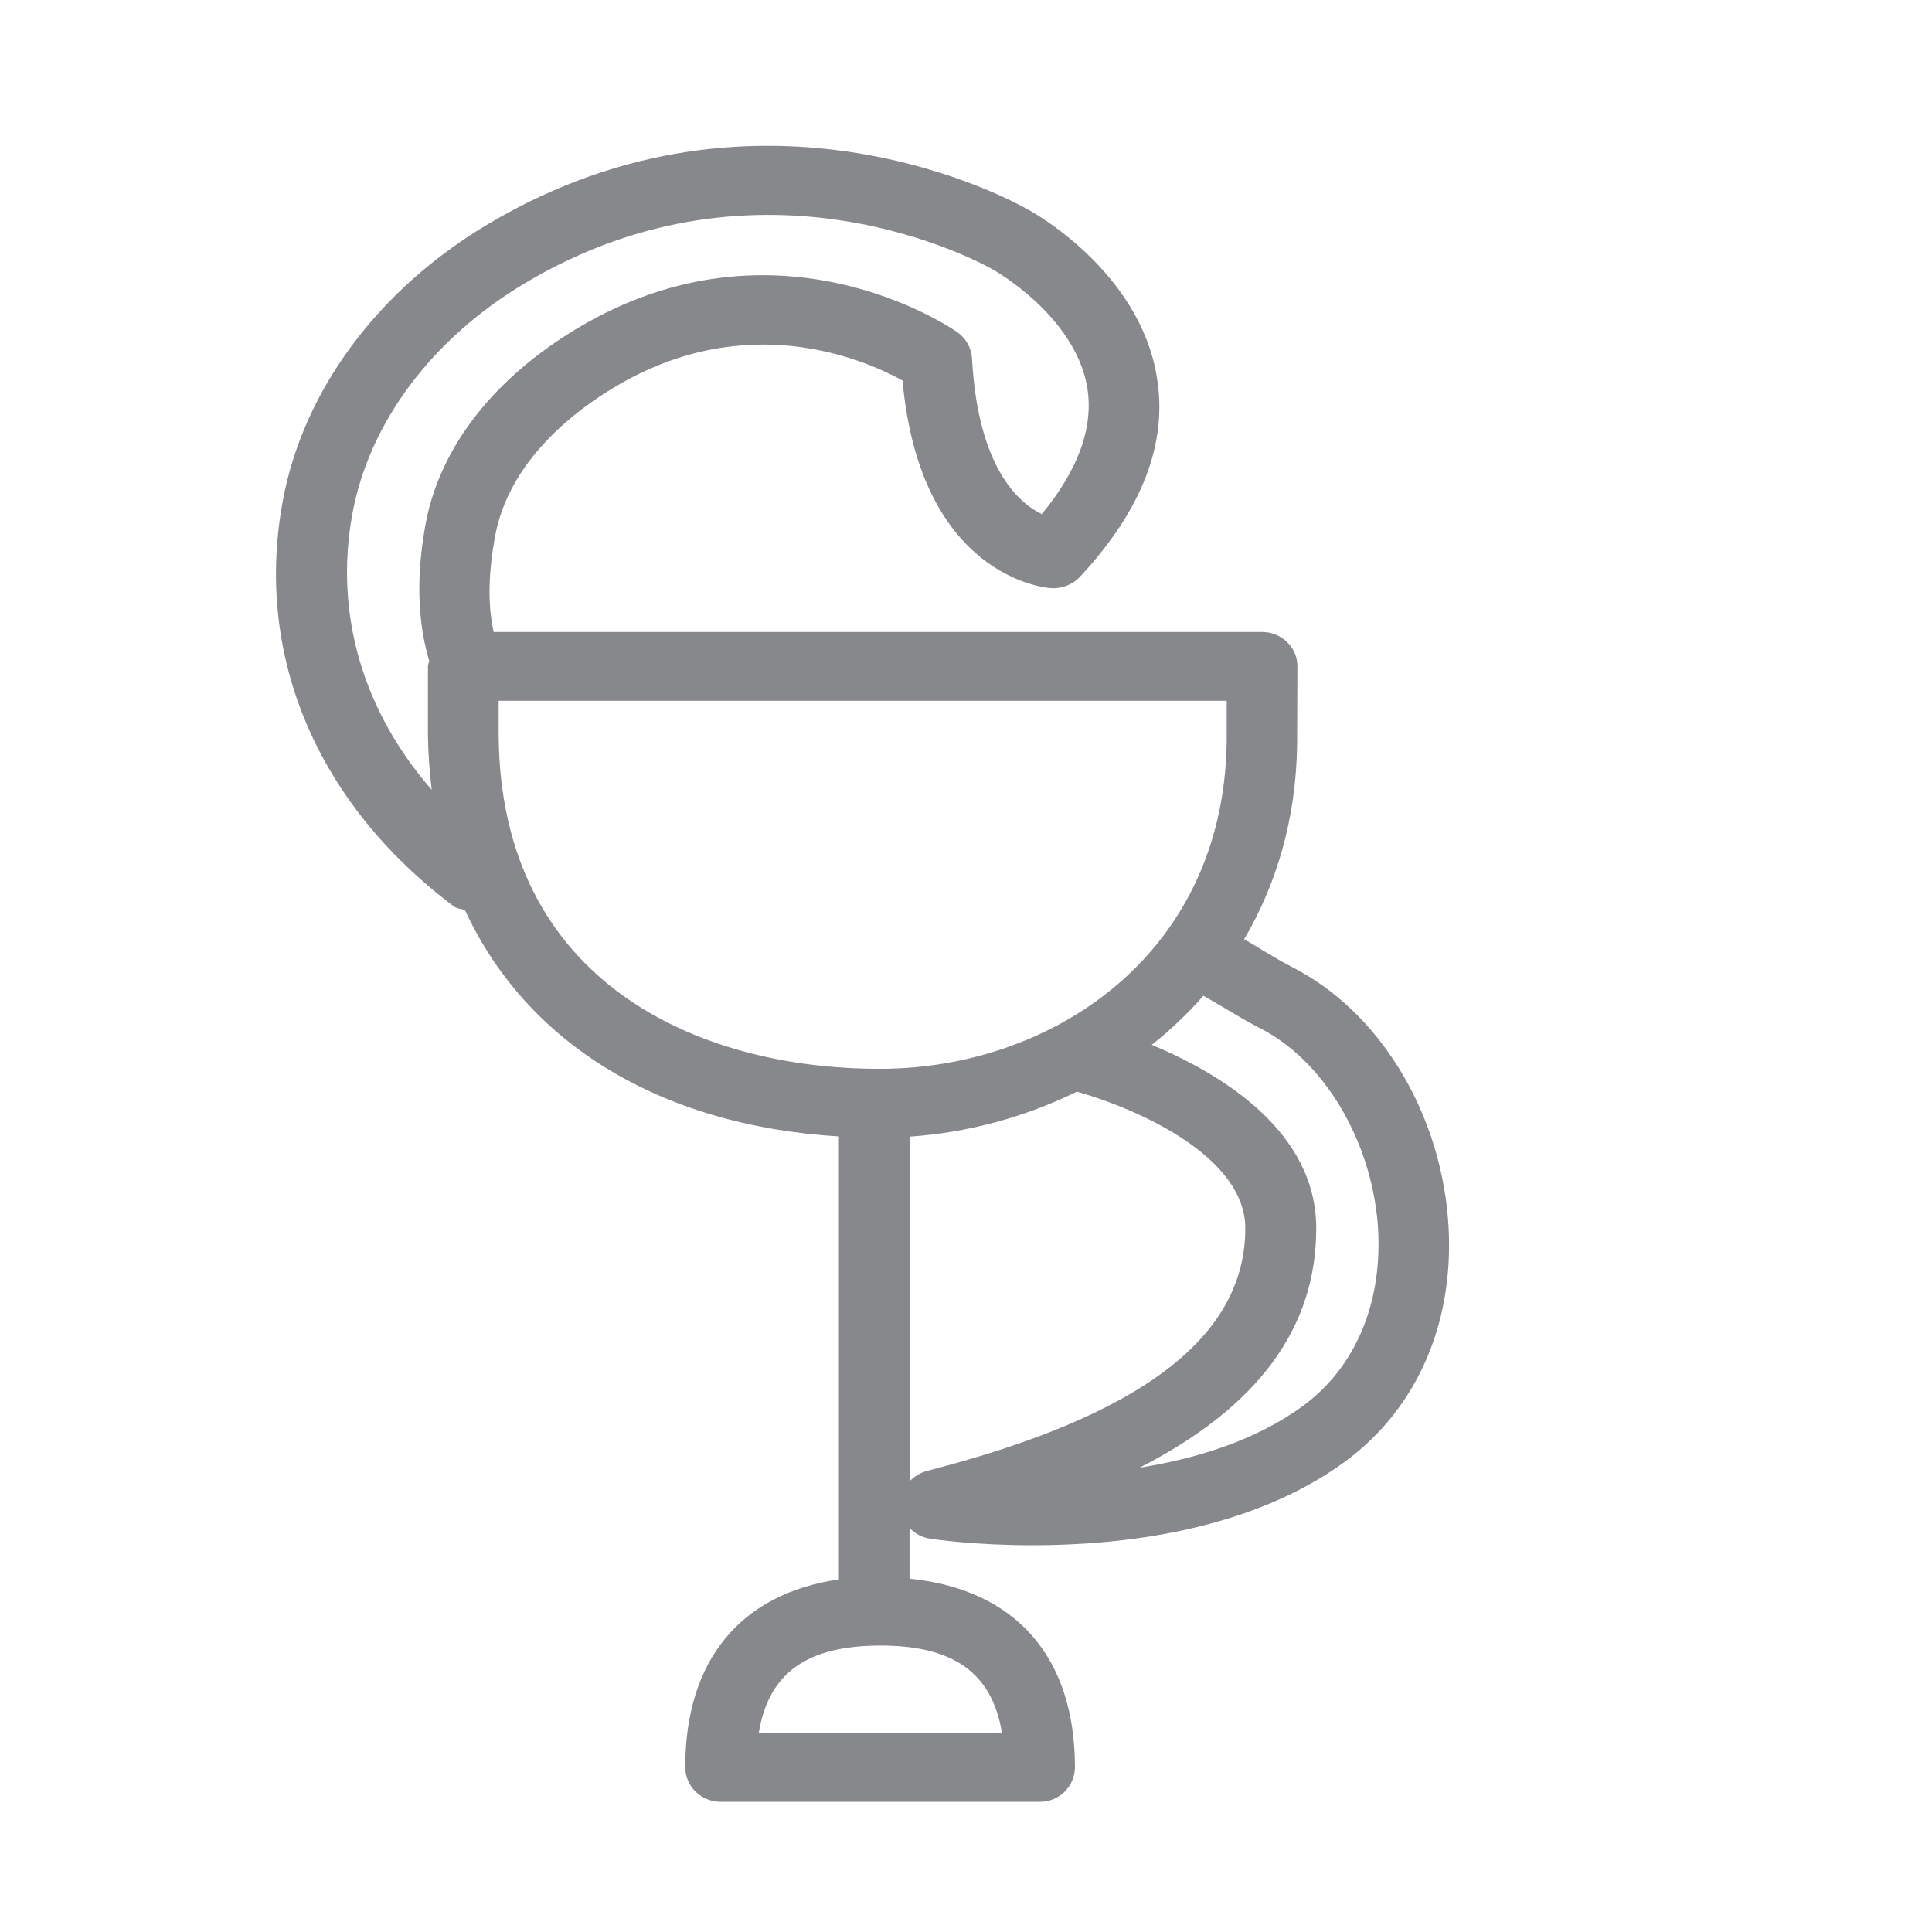 <svg width="28" height="28" viewBox="0 0 28 28" fill="none" xmlns="http://www.w3.org/2000/svg">
<path fill-rule="evenodd" clip-rule="evenodd" d="M18.878 20.38C18.195 20.878 17.334 21.141 16.515 21.271C18.233 20.393 19.076 19.246 19.076 17.802C19.076 16.391 17.696 15.562 16.692 15.142C16.962 14.93 17.212 14.691 17.44 14.431C17.553 14.496 17.662 14.558 17.758 14.616C17.936 14.722 18.096 14.817 18.263 14.902C19.182 15.37 19.865 16.511 19.967 17.733C20.053 18.847 19.66 19.809 18.878 20.38ZM13.428 21.319C13.336 21.346 13.25 21.397 13.185 21.466V16.473C14.025 16.415 14.848 16.193 15.607 15.821C16.532 16.084 18.048 16.774 18.048 17.802C18.048 19.376 16.539 20.523 13.428 21.319ZM14.521 25.113H10.997C11.14 24.242 11.7 23.849 12.759 23.849C13.817 23.849 14.377 24.242 14.521 25.113ZM7.227 10.661V10.156H17.778V10.764C17.727 13.864 15.214 15.49 12.755 15.49C10.102 15.493 7.254 14.223 7.227 10.661ZM5.106 7.451C5.349 6.126 6.26 4.907 7.613 4.101C11.058 2.049 14.241 3.821 14.391 3.907C14.405 3.914 15.579 4.573 15.757 5.614C15.852 6.188 15.63 6.806 15.098 7.451C14.767 7.291 14.172 6.782 14.087 5.194C14.077 5.041 13.998 4.901 13.875 4.815C13.769 4.74 11.26 3.036 8.381 4.75C7.152 5.481 6.37 6.492 6.168 7.595C6.076 8.1 6.001 8.834 6.219 9.575C6.216 9.603 6.202 9.63 6.202 9.657V10.665C6.206 10.934 6.226 11.194 6.257 11.447C5.263 10.306 4.843 8.903 5.106 7.451ZM20.985 17.655C20.855 16.077 19.971 14.65 18.731 14.018C18.584 13.943 18.444 13.858 18.287 13.765C18.209 13.714 18.12 13.666 18.031 13.612C18.495 12.823 18.786 11.877 18.799 10.781L18.803 9.657C18.803 9.381 18.574 9.159 18.291 9.159H7.155C7.07 8.776 7.073 8.329 7.175 7.772C7.377 6.669 8.347 5.942 8.914 5.607C10.816 4.47 12.516 5.204 13.08 5.515C13.339 8.363 15.152 8.52 15.231 8.524C15.381 8.534 15.542 8.476 15.648 8.363C16.552 7.393 16.931 6.417 16.764 5.454C16.508 3.917 14.951 3.063 14.896 3.036C14.743 2.947 11.062 0.875 7.073 3.248C5.471 4.201 4.386 5.672 4.095 7.277C3.689 9.511 4.594 11.645 6.578 13.137C6.626 13.171 6.684 13.171 6.738 13.188C7.623 15.107 9.552 16.313 12.158 16.47V22.89C10.734 23.095 9.931 24.061 9.931 25.611C9.931 25.888 10.16 26.113 10.443 26.113H15.067C15.347 26.117 15.576 25.891 15.579 25.615C15.579 24.003 14.709 23.033 13.182 22.879V22.145C13.261 22.227 13.363 22.282 13.476 22.299C13.537 22.309 14.128 22.395 14.965 22.395C16.252 22.395 18.113 22.19 19.489 21.186C20.561 20.4 21.104 19.116 20.985 17.655Z" fill="#86888C"/>
</svg>
